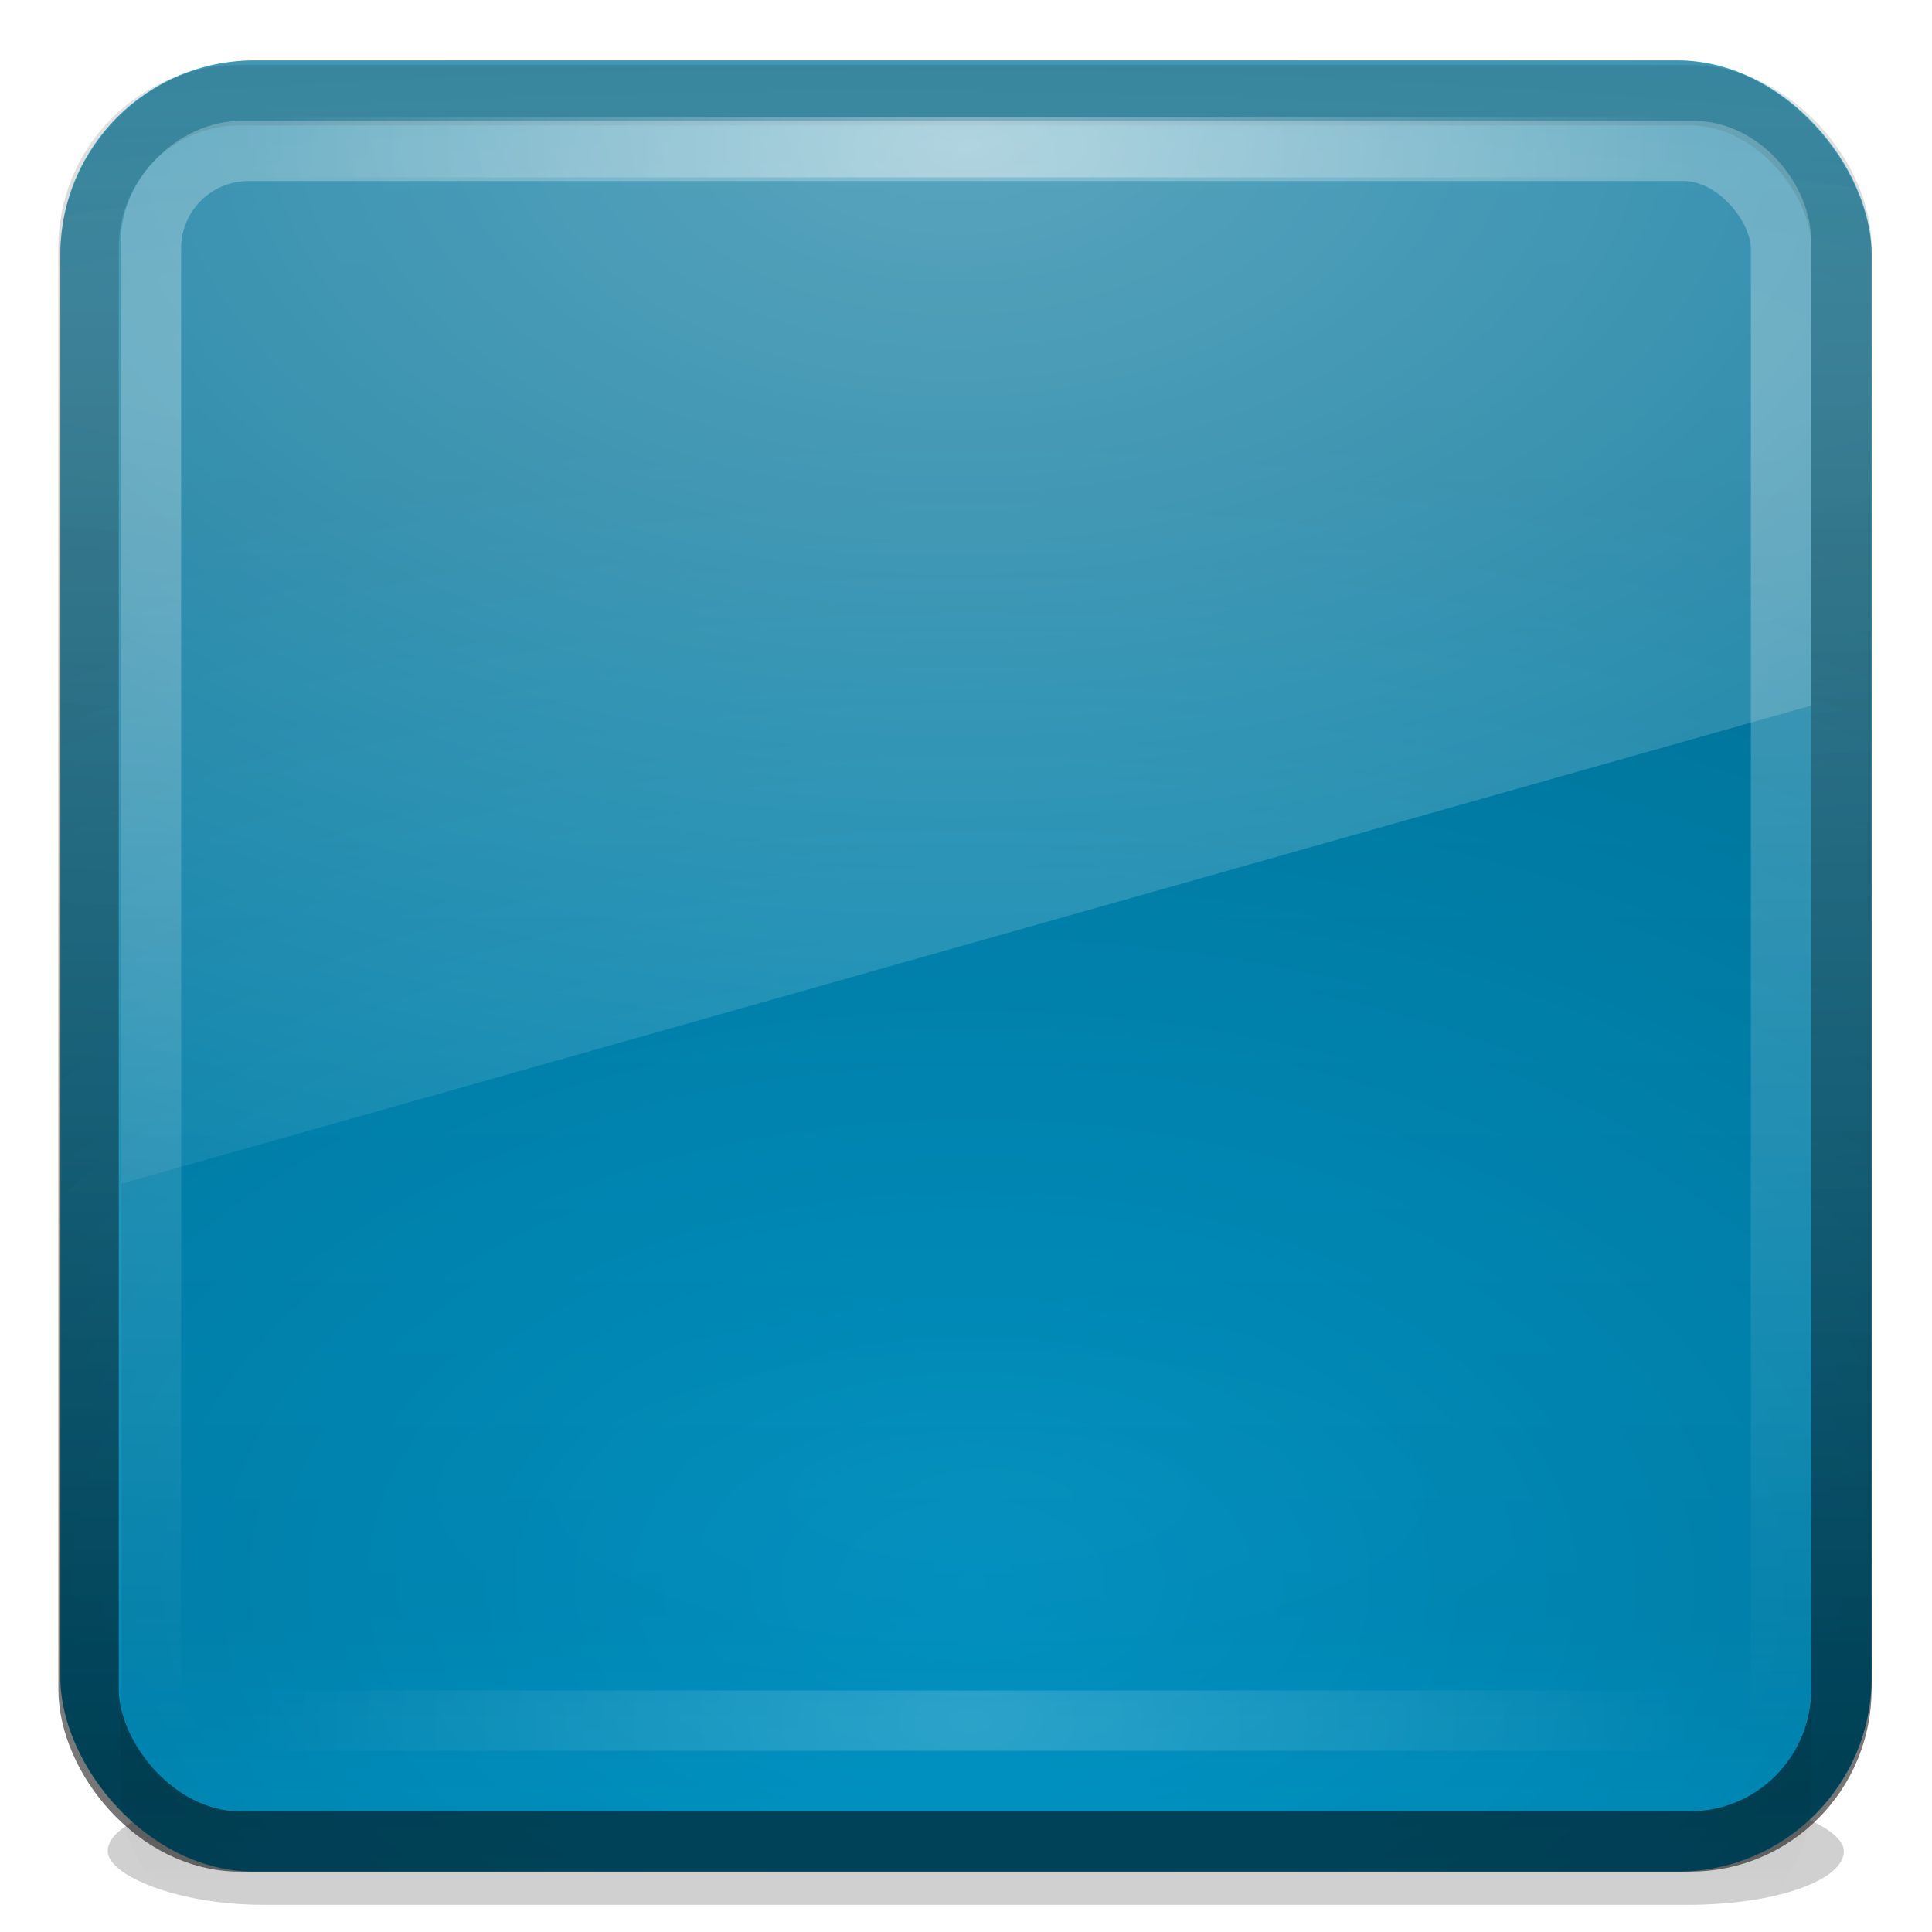 <?xml version="1.0" encoding="UTF-8" standalone="no"?>
<svg
   xmlns:dc="http://purl.org/dc/elements/1.1/"
   xmlns:cc="http://creativecommons.org/ns#"
   xmlns:rdf="http://www.w3.org/1999/02/22-rdf-syntax-ns#"
   xmlns:svg="http://www.w3.org/2000/svg"
   xmlns="http://www.w3.org/2000/svg"
   xmlns:xlink="http://www.w3.org/1999/xlink"
   xmlns:sodipodi="http://sodipodi.sourceforge.net/DTD/sodipodi-0.dtd"
   xmlns:inkscape="http://www.inkscape.org/namespaces/inkscape"
   width="32"
   height="32"
   id="svg2923"
   version="1.1"
   inkscape:version="0.46+devel"
   sodipodi:docname="template-32.svg"
   enable-background="new">
  <defs
     id="defs2925">
    <linearGradient
       inkscape:collect="always"
       id="linearGradient8647">
      <stop
         style="stop-color:#ffffff;stop-opacity:1;"
         offset="0"
         id="stop8649" />
      <stop
         style="stop-color:#ffffff;stop-opacity:0;"
         offset="1"
         id="stop8651" />
    </linearGradient>
    <linearGradient
       inkscape:collect="always"
       id="linearGradient9085">
      <stop
         style="stop-color:#ffffff;stop-opacity:1"
         offset="0"
         id="stop9087" />
      <stop
         style="stop-color:#ffffff;stop-opacity:0"
         offset="1"
         id="stop9089" />
    </linearGradient>
    <linearGradient
       id="linearGradient9055"
       inkscape:collect="always">
      <stop
         id="stop9057"
         offset="0"
         style="stop-color:#cdcecc;stop-opacity:1" />
      <stop
         id="stop9059"
         offset="1"
         style="stop-color:#141514;stop-opacity:1" />
    </linearGradient>
    <linearGradient
       inkscape:collect="always"
       id="linearGradient3706">
      <stop
         style="stop-color:#ffffff;stop-opacity:1;"
         offset="0"
         id="stop3708" />
      <stop
         style="stop-color:#ffffff;stop-opacity:0;"
         offset="1"
         id="stop3710" />
    </linearGradient>
    <linearGradient
       inkscape:collect="always"
       id="linearGradient8713">
      <stop
         style="stop-color:#000000;stop-opacity:0"
         offset="0"
         id="stop8715" />
      <stop
         id="stop8721"
         offset="0.162"
         style="stop-color:#000000;stop-opacity:0.835;" />
      <stop
         style="stop-color:#000000;stop-opacity:0;"
         offset="1"
         id="stop8717" />
    </linearGradient>
    <linearGradient
       inkscape:collect="always"
       id="linearGradient8496">
      <stop
         style="stop-color:#ffffff;stop-opacity:1"
         offset="0"
         id="stop8498" />
      <stop
         style="stop-color:#ffffff;stop-opacity:0"
         offset="1"
         id="stop8502" />
    </linearGradient>
    <linearGradient
       inkscape:collect="always"
       id="linearGradient8447">
      <stop
         style="stop-color:#ffffff;stop-opacity:1;"
         offset="0"
         id="stop8449" />
      <stop
         style="stop-color:#ffffff;stop-opacity:0;"
         offset="1"
         id="stop8451" />
    </linearGradient>
    <linearGradient
       inkscape:collect="always"
       id="linearGradient8432">
      <stop
         style="stop-color:#eeeeec;stop-opacity:0.971"
         offset="0"
         id="stop8434" />
      <stop
         id="stop8440"
         offset="0.3"
         style="stop-color:#f1f1f0;stop-opacity:0.341;" />
      <stop
         style="stop-color:#ffffff;stop-opacity:1"
         offset="1"
         id="stop8436" />
    </linearGradient>
    <linearGradient
       inkscape:collect="always"
       id="linearGradient9708">
      <stop
         style="stop-color:#ffffff;stop-opacity:1;"
         offset="0"
         id="stop9710" />
      <stop
         style="stop-color:#ffffff;stop-opacity:0;"
         offset="1"
         id="stop9712" />
    </linearGradient>
    <inkscape:perspective
       sodipodi:type="inkscape:persp3d"
       inkscape:vp_x="0 : 24 : 1"
       inkscape:vp_y="0 : 1000 : 0"
       inkscape:vp_z="48 : 24 : 1"
       inkscape:persp3d-origin="24 : 16 : 1"
       id="perspective9189" />
    <filter
       color-interpolation-filters="sRGB"
       inkscape:collect="always"
       id="filter11125-9"
       x="-0.085"
       width="1.17"
       y="-1.373"
       height="3.746">
      <feGaussianBlur
         inkscape:collect="always"
         stdDeviation="1.43"
         id="feGaussianBlur11127-5" />
    </filter>
    <linearGradient
       inkscape:collect="always"
       xlink:href="#linearGradient10550-1"
       id="linearGradient10562-9"
       gradientUnits="userSpaceOnUse"
       x1="79.726"
       y1="82.83"
       x2="79.726"
       y2="45.348"
       gradientTransform="translate(-0.416,-0.031)" />
    <linearGradient
       inkscape:collect="always"
       id="linearGradient10550-1">
      <stop
         style="stop-color:#eeeeec;stop-opacity:1;"
         offset="0"
         id="stop10552-0" />
      <stop
         id="stop10558-0"
         offset="0.208"
         style="stop-color:#c5c5c5;stop-opacity:1" />
      <stop
         style="stop-color:#ffffff;stop-opacity:1"
         offset="1"
         id="stop10554-0" />
    </linearGradient>
    <linearGradient
       inkscape:collect="always"
       xlink:href="#linearGradient11133-2"
       id="linearGradient11139-0"
       x1="77.351"
       y1="54.997"
       x2="77.351"
       y2="83.205"
       gradientUnits="userSpaceOnUse"
       gradientTransform="translate(-0.416,-0.031)" />
    <linearGradient
       inkscape:collect="always"
       id="linearGradient11133-2">
      <stop
         style="stop-color:#c2c3c0;stop-opacity:1"
         offset="0"
         id="stop11135-3" />
      <stop
         style="stop-color:#595b56;stop-opacity:1"
         offset="1"
         id="stop11137-0" />
    </linearGradient>
    <linearGradient
       inkscape:collect="always"
       id="linearGradient30453">
      <stop
         style="stop-color:#000000;stop-opacity:0"
         offset="0"
         id="stop30455" />
      <stop
         style="stop-color:#000000;stop-opacity:1"
         offset="1"
         id="stop30457" />
    </linearGradient>
    <linearGradient
       inkscape:collect="always"
       xlink:href="#linearGradient9708"
       id="linearGradient9714"
       x1="27.449"
       y1="10.398"
       x2="27.449"
       y2="29.49"
       gradientUnits="userSpaceOnUse" />
    <radialGradient
       inkscape:collect="always"
       xlink:href="#linearGradient30453"
       id="radialGradient9718"
       gradientUnits="userSpaceOnUse"
       gradientTransform="matrix(3.501,0,0,2.085,-332.347,-407.163)"
       cx="132.894"
       cy="376.852"
       fx="132.894"
       fy="376.852"
       r="17.501" />
    <inkscape:perspective
       id="perspective8372"
       inkscape:persp3d-origin="0.5 : 0.33333333 : 1"
       inkscape:vp_z="1 : 0.5 : 1"
       inkscape:vp_y="0 : 1000 : 0"
       inkscape:vp_x="0 : 0.5 : 1"
       sodipodi:type="inkscape:persp3d" />
    <radialGradient
       inkscape:collect="always"
       xlink:href="#linearGradient9720-4"
       id="radialGradient30459-1"
       cx="132.894"
       cy="376.852"
       fx="132.894"
       fy="376.852"
       r="17.501"
       gradientTransform="matrix(2.073,0,0,1.235,-142.605,-86.794)"
       gradientUnits="userSpaceOnUse" />
    <linearGradient
       id="linearGradient9720-4"
       inkscape:collect="always">
      <stop
         id="stop9722-7"
         offset="0"
         style="stop-color:#000000;stop-opacity:0" />
      <stop
         style="stop-color:#000000;stop-opacity:0.753;"
         offset="0.754"
         id="stop9726-6" />
      <stop
         id="stop9724-5"
         offset="1"
         style="stop-color:#000000;stop-opacity:1" />
    </linearGradient>
    <radialGradient
       r="17.501"
       fy="376.852"
       fx="132.894"
       cy="376.852"
       cx="132.894"
       gradientTransform="matrix(2.073,0,0,1.235,-197.401,-389.554)"
       gradientUnits="userSpaceOnUse"
       id="radialGradient8382"
       xlink:href="#linearGradient9720-4"
       inkscape:collect="always" />
    <inkscape:perspective
       id="perspective8413"
       inkscape:persp3d-origin="0.5 : 0.33333333 : 1"
       inkscape:vp_z="1 : 0.5 : 1"
       inkscape:vp_y="0 : 1000 : 0"
       inkscape:vp_x="0 : 0.5 : 1"
       sodipodi:type="inkscape:persp3d" />
    <linearGradient
       inkscape:collect="always"
       xlink:href="#linearGradient8432"
       id="linearGradient8438"
       x1="51.25"
       y1="43.715"
       x2="51.25"
       y2="6.541"
       gradientUnits="userSpaceOnUse"
       gradientTransform="matrix(1,0,0,0.997,54.554,40.005)" />
    <radialGradient
       inkscape:collect="always"
       xlink:href="#linearGradient8447"
       id="radialGradient8453"
       cx="23.25"
       cy="-4.017"
       fx="23.25"
       fy="-4.017"
       r="20.5"
       gradientTransform="matrix(2.75,0,0,1.738,-40.688,10.683)"
       gradientUnits="userSpaceOnUse" />
    <radialGradient
       inkscape:collect="always"
       xlink:href="#linearGradient8496"
       id="radialGradient8504"
       gradientUnits="userSpaceOnUse"
       gradientTransform="matrix(1.261,0,0,0.751,-89.424,-207.241)"
       cx="132.894"
       cy="376.852"
       fx="132.894"
       fy="376.852"
       r="17.501" />
    <radialGradient
       inkscape:collect="always"
       xlink:href="#linearGradient30453"
       id="radialGradient8513"
       gradientUnits="userSpaceOnUse"
       gradientTransform="matrix(2.412,0,0,1.436,-304.456,502.998)"
       cx="132.894"
       cy="376.852"
       fx="132.894"
       fy="376.852"
       r="17.501" />
    <linearGradient
       inkscape:collect="always"
       xlink:href="#linearGradient10550-1"
       id="linearGradient8528"
       gradientUnits="userSpaceOnUse"
       gradientTransform="translate(-0.416,-0.031)"
       x1="79.726"
       y1="82.83"
       x2="79.726"
       y2="45.348" />
    <linearGradient
       inkscape:collect="always"
       xlink:href="#linearGradient11133-2"
       id="linearGradient8530"
       gradientUnits="userSpaceOnUse"
       gradientTransform="translate(-0.416,-0.031)"
       x1="77.351"
       y1="54.997"
       x2="77.351"
       y2="83.205" />
    <radialGradient
       inkscape:collect="always"
       xlink:href="#linearGradient9720-4"
       id="radialGradient8532"
       gradientUnits="userSpaceOnUse"
       gradientTransform="matrix(2.073,0,0,1.235,-197.401,-389.554)"
       cx="132.894"
       cy="376.852"
       fx="132.894"
       fy="376.852"
       r="17.501" />
    <linearGradient
       inkscape:collect="always"
       xlink:href="#linearGradient8432"
       id="linearGradient8534"
       gradientUnits="userSpaceOnUse"
       gradientTransform="matrix(1,0,0,0.997,54.554,40.005)"
       x1="51.25"
       y1="43.715"
       x2="51.25"
       y2="6.541" />
    <radialGradient
       inkscape:collect="always"
       xlink:href="#linearGradient8447"
       id="radialGradient8536"
       gradientUnits="userSpaceOnUse"
       gradientTransform="matrix(2.75,0,0,1.738,-40.688,10.683)"
       cx="23.25"
       cy="-4.017"
       fx="23.25"
       fy="-4.017"
       r="20.5" />
    <radialGradient
       inkscape:collect="always"
       xlink:href="#linearGradient8496"
       id="radialGradient8538"
       gradientUnits="userSpaceOnUse"
       gradientTransform="matrix(1.261,0,0,0.751,-89.424,-207.241)"
       cx="132.894"
       cy="376.852"
       fx="132.894"
       fy="376.852"
       r="17.501" />
    <radialGradient
       inkscape:collect="always"
       xlink:href="#linearGradient8496"
       id="radialGradient8541"
       gradientUnits="userSpaceOnUse"
       gradientTransform="matrix(1.261,0,0,0.751,-143.978,757.128)"
       cx="132.894"
       cy="376.852"
       fx="132.894"
       fy="376.852"
       r="17.501" />
    <radialGradient
       inkscape:collect="always"
       xlink:href="#linearGradient8447"
       id="radialGradient8544"
       gradientUnits="userSpaceOnUse"
       gradientTransform="matrix(2.75,0,0,1.738,-40.688,1015.045)"
       cx="23.25"
       cy="-4.017"
       fx="23.25"
       fy="-4.017"
       r="20.5" />
    <linearGradient
       inkscape:collect="always"
       xlink:href="#linearGradient8432"
       id="linearGradient8547"
       gradientUnits="userSpaceOnUse"
       gradientTransform="matrix(1,0,0,0.997,0,1004.375)"
       x1="51.25"
       y1="43.715"
       x2="51.25"
       y2="6.541" />
    <radialGradient
       inkscape:collect="always"
       xlink:href="#linearGradient9720-4"
       id="radialGradient8550"
       gradientUnits="userSpaceOnUse"
       gradientTransform="matrix(2.073,0,0,1.235,-251.955,574.816)"
       cx="132.894"
       cy="376.852"
       fx="132.894"
       fy="376.852"
       r="17.501" />
    <linearGradient
       inkscape:collect="always"
       xlink:href="#linearGradient11133-2"
       id="linearGradient8557"
       gradientUnits="userSpaceOnUse"
       gradientTransform="matrix(0.689,0,0,0.705,-38.146,991.253)"
       x1="77.351"
       y1="49.674"
       x2="77.351"
       y2="83.205" />
    <inkscape:perspective
       id="perspective8570"
       inkscape:persp3d-origin="0.5 : 0.33333333 : 1"
       inkscape:vp_z="1 : 0.5 : 1"
       inkscape:vp_y="0 : 1000 : 0"
       inkscape:vp_x="0 : 0.5 : 1"
       sodipodi:type="inkscape:persp3d" />
    <radialGradient
       inkscape:collect="always"
       xlink:href="#linearGradient8447-7"
       id="radialGradient8544-3"
       gradientUnits="userSpaceOnUse"
       gradientTransform="matrix(2.75,0,0,1.738,-40.688,1015.045)"
       cx="23.25"
       cy="-4.017"
       fx="23.25"
       fy="-4.017"
       r="20.5" />
    <linearGradient
       inkscape:collect="always"
       id="linearGradient8447-7">
      <stop
         style="stop-color:#ffffff;stop-opacity:1;"
         offset="0"
         id="stop8449-5" />
      <stop
         style="stop-color:#ffffff;stop-opacity:0;"
         offset="1"
         id="stop8451-9" />
    </linearGradient>
    <radialGradient
       r="20.5"
       fy="-4.017"
       fx="23.25"
       cy="-4.017"
       cx="23.25"
       gradientTransform="matrix(1.878,0,0,1.181,-27.835,22.542)"
       gradientUnits="userSpaceOnUse"
       id="radialGradient8579"
       xlink:href="#linearGradient8447-7"
       inkscape:collect="always" />
    <radialGradient
       inkscape:collect="always"
       xlink:href="#linearGradient9720-4"
       id="radialGradient8625"
       gradientUnits="userSpaceOnUse"
       gradientTransform="matrix(2.073,0,0,1.235,-251.955,574.816)"
       cx="132.894"
       cy="376.852"
       fx="132.894"
       fy="376.852"
       r="17.501" />
    <inkscape:perspective
       id="perspective8635"
       inkscape:persp3d-origin="0.5 : 0.33333333 : 1"
       inkscape:vp_z="1 : 0.5 : 1"
       inkscape:vp_y="0 : 1000 : 0"
       inkscape:vp_x="0 : 0.5 : 1"
       sodipodi:type="inkscape:persp3d" />
    <radialGradient
       inkscape:collect="always"
       xlink:href="#linearGradient9720-4-3"
       id="radialGradient8625-4"
       gradientUnits="userSpaceOnUse"
       gradientTransform="matrix(2.073,0,0,1.235,-251.955,574.816)"
       cx="132.894"
       cy="376.852"
       fx="132.894"
       fy="376.852"
       r="17.501" />
    <linearGradient
       id="linearGradient9720-4-3"
       inkscape:collect="always">
      <stop
         id="stop9722-7-2"
         offset="0"
         style="stop-color:#000000;stop-opacity:0" />
      <stop
         style="stop-color:#000000;stop-opacity:0.753;"
         offset="0.754"
         id="stop9726-6-8" />
      <stop
         id="stop9724-5-1"
         offset="1"
         style="stop-color:#000000;stop-opacity:1" />
    </linearGradient>
    <radialGradient
       r="17.501"
       fy="376.852"
       fx="132.894"
       cy="376.852"
       cx="132.894"
       gradientTransform="matrix(1.777,0,0,1.091,-220.049,-368.956)"
       gradientUnits="userSpaceOnUse"
       id="radialGradient8645"
       xlink:href="#linearGradient9720-4-3"
       inkscape:collect="always" />
    <inkscape:perspective
       id="perspective8676"
       inkscape:persp3d-origin="0.5 : 0.33333333 : 1"
       inkscape:vp_z="1 : 0.5 : 1"
       inkscape:vp_y="0 : 1000 : 0"
       inkscape:vp_x="0 : 0.5 : 1"
       sodipodi:type="inkscape:persp3d" />
    <linearGradient
       inkscape:collect="always"
       xlink:href="#linearGradient8432-9"
       id="linearGradient8547-8"
       gradientUnits="userSpaceOnUse"
       gradientTransform="matrix(1,0,0,0.997,0,1004.375)"
       x1="51.25"
       y1="43.715"
       x2="51.25"
       y2="6.541" />
    <linearGradient
       inkscape:collect="always"
       id="linearGradient8432-9">
      <stop
         style="stop-color:#eeeeec;stop-opacity:0.971"
         offset="0"
         id="stop8434-3" />
      <stop
         id="stop8440-3"
         offset="0.3"
         style="stop-color:#f1f1f0;stop-opacity:0.341;" />
      <stop
         style="stop-color:#ffffff;stop-opacity:1"
         offset="1"
         id="stop8436-3" />
    </linearGradient>
    <linearGradient
       y2="6.541"
       x2="51.25"
       y1="43.715"
       x1="51.25"
       gradientTransform="matrix(0.682,0,0,0.673,20.006,15.308)"
       gradientUnits="userSpaceOnUse"
       id="linearGradient8686"
       xlink:href="#linearGradient8432-9"
       inkscape:collect="always" />
    <linearGradient
       inkscape:collect="always"
       xlink:href="#linearGradient8713"
       id="linearGradient8719"
       x1="22.445"
       y1="1047.454"
       x2="22.445"
       y2="1009.084"
       gradientUnits="userSpaceOnUse"
       gradientTransform="matrix(0.683,0,0,0.75,-0.049,266.091)" />
    <inkscape:perspective
       id="perspective3692"
       inkscape:persp3d-origin="0.5 : 0.33333333 : 1"
       inkscape:vp_z="1 : 0.5 : 1"
       inkscape:vp_y="0 : 1000 : 0"
       inkscape:vp_x="0 : 0.5 : 1"
       sodipodi:type="inkscape:persp3d" />
    <radialGradient
       inkscape:collect="always"
       xlink:href="#linearGradient3706"
       id="radialGradient3712"
       cx="16.062"
       cy="18.438"
       fx="16.062"
       fy="18.438"
       r="12"
       gradientTransform="matrix(1,0,0,0.538,0,8.524)"
       gradientUnits="userSpaceOnUse" />
    <radialGradient
       inkscape:collect="always"
       xlink:href="#linearGradient3706"
       id="radialGradient8952"
       gradientUnits="userSpaceOnUse"
       gradientTransform="matrix(1,0,0,0.538,0,34.586)"
       cx="16.062"
       cy="18.438"
       fx="16.062"
       fy="18.438"
       r="12" />
    <inkscape:perspective
       id="perspective8968"
       inkscape:persp3d-origin="0.5 : 0.33333333 : 1"
       inkscape:vp_z="1 : 0.5 : 1"
       inkscape:vp_y="0 : 1000 : 0"
       inkscape:vp_x="0 : 0.5 : 1"
       sodipodi:type="inkscape:persp3d" />
    <filter
       color-interpolation-filters="sRGB"
       inkscape:collect="always"
       id="filter11063-2-1"
       x="-0.019"
       width="1.038"
       y="-0.31"
       height="1.62">
      <feGaussianBlur
         inkscape:collect="always"
         stdDeviation="0.323"
         id="feGaussianBlur11065-7-7" />
    </filter>
    <inkscape:perspective
       id="perspective8996"
       inkscape:persp3d-origin="0.5 : 0.33333333 : 1"
       inkscape:vp_z="1 : 0.5 : 1"
       inkscape:vp_y="0 : 1000 : 0"
       inkscape:vp_x="0 : 0.5 : 1"
       sodipodi:type="inkscape:persp3d" />
    <linearGradient
       inkscape:collect="always"
       xlink:href="#linearGradient11133-2-9"
       id="linearGradient8557-6"
       gradientUnits="userSpaceOnUse"
       gradientTransform="matrix(0.689,0,0,0.705,-38.146,991.253)"
       x1="77.351"
       y1="49.674"
       x2="77.351"
       y2="83.205" />
    <linearGradient
       inkscape:collect="always"
       id="linearGradient11133-2-9">
      <stop
         style="stop-color:#c2c3c0;stop-opacity:1"
         offset="0"
         id="stop11135-3-6" />
      <stop
         style="stop-color:#595b56;stop-opacity:1"
         offset="1"
         id="stop11137-0-0" />
    </linearGradient>
    <linearGradient
       y2="83.205"
       x2="77.351"
       y1="43.825"
       x1="77.351"
       gradientTransform="matrix(0.691,0,0,0.705,-38.281,-29.11)"
       gradientUnits="userSpaceOnUse"
       id="linearGradient9005"
       xlink:href="#linearGradient9055"
       inkscape:collect="always" />
    <inkscape:perspective
       id="perspective9069"
       inkscape:persp3d-origin="0.5 : 0.33333333 : 1"
       inkscape:vp_z="1 : 0.5 : 1"
       inkscape:vp_y="0 : 1000 : 0"
       inkscape:vp_x="0 : 0.5 : 1"
       sodipodi:type="inkscape:persp3d" />
    <radialGradient
       inkscape:collect="always"
       xlink:href="#linearGradient9085"
       id="radialGradient9091"
       cx="15.724"
       cy="6.578"
       fx="15.724"
       fy="6.578"
       r="14"
       gradientTransform="matrix(10.329,0,0,1.651,-147.894,1015.227)"
       gradientUnits="userSpaceOnUse" />
    <inkscape:perspective
       id="perspective8553"
       inkscape:persp3d-origin="0.5 : 0.33333333 : 1"
       inkscape:vp_z="1 : 0.5 : 1"
       inkscape:vp_y="0 : 1000 : 0"
       inkscape:vp_x="0 : 0.5 : 1"
       sodipodi:type="inkscape:persp3d" />
    <radialGradient
       inkscape:collect="always"
       xlink:href="#linearGradient9085-7"
       id="radialGradient9091-2"
       cx="15.724"
       cy="6.578"
       fx="15.724"
       fy="6.578"
       r="14"
       gradientTransform="matrix(10.329,0,0,1.651,-147.894,1015.227)"
       gradientUnits="userSpaceOnUse" />
    <linearGradient
       inkscape:collect="always"
       id="linearGradient9085-7">
      <stop
         style="stop-color:#ffffff;stop-opacity:1"
         offset="0"
         id="stop9087-7" />
      <stop
         style="stop-color:#ffffff;stop-opacity:0"
         offset="1"
         id="stop9089-1" />
    </linearGradient>
    <radialGradient
       r="14"
       fy="6.578"
       fx="15.724"
       cy="6.578"
       cx="15.724"
       gradientTransform="matrix(10.329,0,0,1.651,-147.894,-5.135)"
       gradientUnits="userSpaceOnUse"
       id="radialGradient8562"
       xlink:href="#linearGradient9085-7"
       inkscape:collect="always" />
    <inkscape:perspective
       id="perspective8633"
       inkscape:persp3d-origin="0.5 : 0.33333333 : 1"
       inkscape:vp_z="1 : 0.5 : 1"
       inkscape:vp_y="0 : 1000 : 0"
       inkscape:vp_x="0 : 0.5 : 1"
       sodipodi:type="inkscape:persp3d" />
    <radialGradient
       inkscape:collect="always"
       xlink:href="#linearGradient8647"
       id="radialGradient8653"
       cx="16.375"
       cy="25.812"
       fx="16.375"
       fy="25.812"
       r="10.125"
       gradientTransform="matrix(1,0,0,0.117,0,22.785)"
       gradientUnits="userSpaceOnUse" />
    <filter
       inkscape:collect="always"
       id="filter8667"
       x="-0.049"
       width="1.098"
       y="-0.418"
       height="1.837">
      <feGaussianBlur
         inkscape:collect="always"
         stdDeviation="0.414"
         id="feGaussianBlur8669" />
    </filter>
    <radialGradient
       inkscape:collect="always"
       xlink:href="#linearGradient8647"
       id="radialGradient8692"
       gradientUnits="userSpaceOnUse"
       gradientTransform="matrix(1,0,0,0.117,0,22.785)"
       cx="16.375"
       cy="25.812"
       fx="16.375"
       fy="25.812"
       r="10.125" />
    <filter
       inkscape:collect="always"
       id="filter2963">
      <feBlend
         inkscape:collect="always"
         mode="multiply"
         in2="BackgroundImage"
         id="feBlend2965" />
    </filter>
    <filter
       inkscape:collect="always"
       id="filter2971">
      <feBlend
         inkscape:collect="always"
         mode="screen"
         in2="BackgroundImage"
         id="feBlend2973" />
    </filter>
  </defs>
  <sodipodi:namedview
     id="base"
     pagecolor="#888888"
     bordercolor="#e0e0e0"
     borderopacity="1"
     inkscape:pageopacity="0"
     inkscape:pageshadow="2"
     inkscape:zoom="1"
     inkscape:cx="25.51107"
     inkscape:cy="4.3021426"
     inkscape:document-units="px"
     inkscape:current-layer="layer1"
     showgrid="false"
     borderlayer="true"
     inkscape:showpageshadow="false"
     inkscape:snap-nodes="false"
     inkscape:snap-page="false"
     inkscape:window-width="1413"
     inkscape:window-height="994"
     inkscape:window-x="1752"
     inkscape:window-y="37"
     inkscape:window-maximized="0"
     inkscape:snap-bbox="true"
     inkscape:bbox-paths="false"
     showborder="false">
    <inkscape:grid
       type="xygrid"
       id="grid2933"
       empspacing="5"
       visible="true"
       enabled="true"
       snapvisiblegridlinesonly="true" />
  </sodipodi:namedview>
  <g
     inkscape:label="base"
     inkscape:groupmode="layer"
     id="layer1"
     transform="translate(0,-1020.362)"
     style="display:inline;opacity:1">
    <g
       style="opacity:0.594"
       transform="matrix(0.71,0,0,0.71,-39.928,991.384)"
       id="g11129">
      <rect
         ry="2.507"
         rx="3.631"
         y="82.75"
         x="58.75"
         height="2.5"
         width="40.5"
         id="rect11067"
         style="fill:#000000;fill-opacity:1;fill-rule:evenodd;stroke:none;stroke-width:1;marker:none;visibility:visible;display:inline;overflow:visible;filter:url(#filter11125-9);enable-background:accumulate;opacity:0.54" />
    </g>
    <rect
       transform="matrix(0.71,0,0,0.71,-39.928,991.384)"
       style="opacity:0.097;fill:#000000;fill-opacity:1;fill-rule:evenodd;stroke:none;stroke-width:1;marker:none;visibility:visible;display:inline;overflow:visible;filter:url(#filter11063-2-1);enable-background:accumulate"
       id="rect11041"
       width="40.5"
       height="2.5"
       x="58.75"
       y="82.75"
       rx="3.631"
       ry="2.507" />
    <rect
       style="color:#000000;fill:#009bce;fill-opacity:1;stroke:none;stroke-width:2;marker:none;visibility:visible;display:inline;overflow:visible;enable-background:accumulate"
       id="group-color"
       width="30"
       height="30"
       x="1"
       y="1021.362"
       rx="3.212"
       ry="3.212"
       inkscape:label="group-color" />
    <g
       transform="translate(-1173.911,815.24)"
       inkscape:label="emblem"
       id="emblem">
      <!-- embedding emblem -->
      <!-- end of embedded-->
    </g>
    <rect
       style="color:#000000;fill:none;stroke:none;stroke-width:2;marker:none;visibility:visible;display:inline;overflow:visible;enable-background:accumulate"
       id="rect9861"
       width="33.068"
       height="33.063"
       x="-0.159"
       y="1020.26" />
    <rect
       ry="0.916"
       rx="0.916"
       y="1024.445"
       x="3.951"
       height="23.379"
       width="24.113"
       id="rect9716"
       style="opacity:0;color:#000000;fill:url(#radialGradient8513);fill-opacity:1;stroke:none;stroke-width:2;marker:none;visibility:visible;display:inline;overflow:visible;enable-background:accumulate" />
    <rect
       inkscape:label="group-color"
       ry="2.24"
       rx="2.054"
       y="1022.362"
       x="2"
       height="30"
       width="28"
       id="rect8711"
       style="opacity:0.094;color:#000000;fill:url(#linearGradient8719);fill-opacity:1;stroke:none;stroke-width:2;marker:none;visibility:visible;display:inline;overflow:visible;enable-background:accumulate" />
    <path
       transform="matrix(1,0,0,2.874,-2.9802322e-8,970.999)"
       sodipodi:type="arc"
       style="opacity:0.143;color:#000000;fill:url(#radialGradient8692);fill-opacity:1;stroke:none;stroke-width:1;marker:none;visibility:visible;display:inline;overflow:visible;filter:url(#filter8667);enable-background:accumulate"
       id="path8623"
       sodipodi:cx="16.375"
       sodipodi:cy="25.8125"
       sodipodi:rx="10.125"
       sodipodi:ry="1.1875"
       d="M 26.5,25.812 C 26.5,26.468 21.967,27 16.375,27 10.783,27 6.25,26.468 6.25,25.812 c 0,-0.656 4.533,-1.188 10.125,-1.188 5.592,0 10.125,0.532 10.125,1.188 z" />
  </g>
  <g
     inkscape:groupmode="layer"
     id="layer2"
     inkscape:label="dark"
     style="display:inline"
     transform="translate(0,-16)">
    <rect
       ry="3.239"
       rx="3.239"
       y="17"
       x="1"
       height="30"
       width="29.997"
       id="rect9191"
       style="opacity:0.25;color:#000000;fill:url(#radialGradient8645);fill-opacity:1;stroke:none;stroke-width:2;marker:none;visibility:visible;display:inline;overflow:visible;enable-background:accumulate" />
  </g>
  <g
     inkscape:groupmode="layer"
     id="layer5"
     inkscape:label="inner stroke"
     style="filter:url(#filter2971);opacity:0.31">
    <rect
       style="color:#000000;fill:none;stroke:url(#radialGradient8562);stroke-width:2;stroke-linecap:round;stroke-linejoin:miter;stroke-miterlimit:4;stroke-opacity:1;stroke-dasharray:none;stroke-dashoffset:0;marker:none;visibility:visible;display:inline;overflow:visible;enable-background:accumulate"
       id="rect9083"
       width="28"
       height="28.067"
       x="2"
       y="1.998"
       rx="2.116"
       ry="2.116" />
  </g>
  <g
     inkscape:groupmode="layer"
     id="layer4"
     inkscape:label="outer stroke"
     style="filter:url(#filter2963);opacity:1">
    <rect
       ry="2.522"
       rx="2.501"
       y="1.577"
       x="1.467"
       height="28.923"
       width="29.033"
       id="rect10548"
       style="opacity:0.586;fill:none;stroke:url(#linearGradient9005);stroke-width:1;stroke-linecap:butt;stroke-linejoin:miter;stroke-miterlimit:4;stroke-opacity:1;stroke-dasharray:none;stroke-dashoffset:0;marker:none;visibility:visible;display:inline;overflow:visible;enable-background:accumulate" />
  </g>
  <g
     inkscape:groupmode="layer"
     id="layer3"
     inkscape:label="gloss"
     transform="translate(0,-16)"
     style="opacity:1">
    <path
       style="opacity:0.354;color:#000000;fill:url(#radialGradient8579);fill-opacity:1;stroke:none;stroke-width:2;marker:none;visibility:visible;display:inline;overflow:visible;enable-background:accumulate"
       d="M 4.015,18 C 2.926,18 2,18.983 2,19.99 L 2,35.609 30,27.686 30,19.998 C 30,19.063 29.156,18 28.037,18 L 4.015,18 z"
       id="rect8442"
       sodipodi:nodetypes="ccccccc" />
    <path
       style="opacity:0.357;color:#000000;fill:none;stroke:url(#radialGradient3712);stroke-width:1;stroke-linecap:round;stroke-linejoin:round;stroke-miterlimit:4;stroke-opacity:1;stroke-dasharray:none;stroke-dashoffset:0;marker:none;visibility:visible;display:inline;overflow:visible;enable-background:accumulate"
       d="m 4.562,18.438 23,0"
       id="path3682" />
    <path
       id="path8950"
       d="m 4.562,44.5 23,0"
       style="opacity:0.172;color:#000000;fill:none;stroke:url(#radialGradient8952);stroke-width:1;stroke-linecap:round;stroke-linejoin:round;stroke-miterlimit:4;stroke-opacity:1;stroke-dasharray:none;stroke-dashoffset:0;marker:none;visibility:visible;display:inline;overflow:visible;enable-background:accumulate" />
  </g>
</svg>
